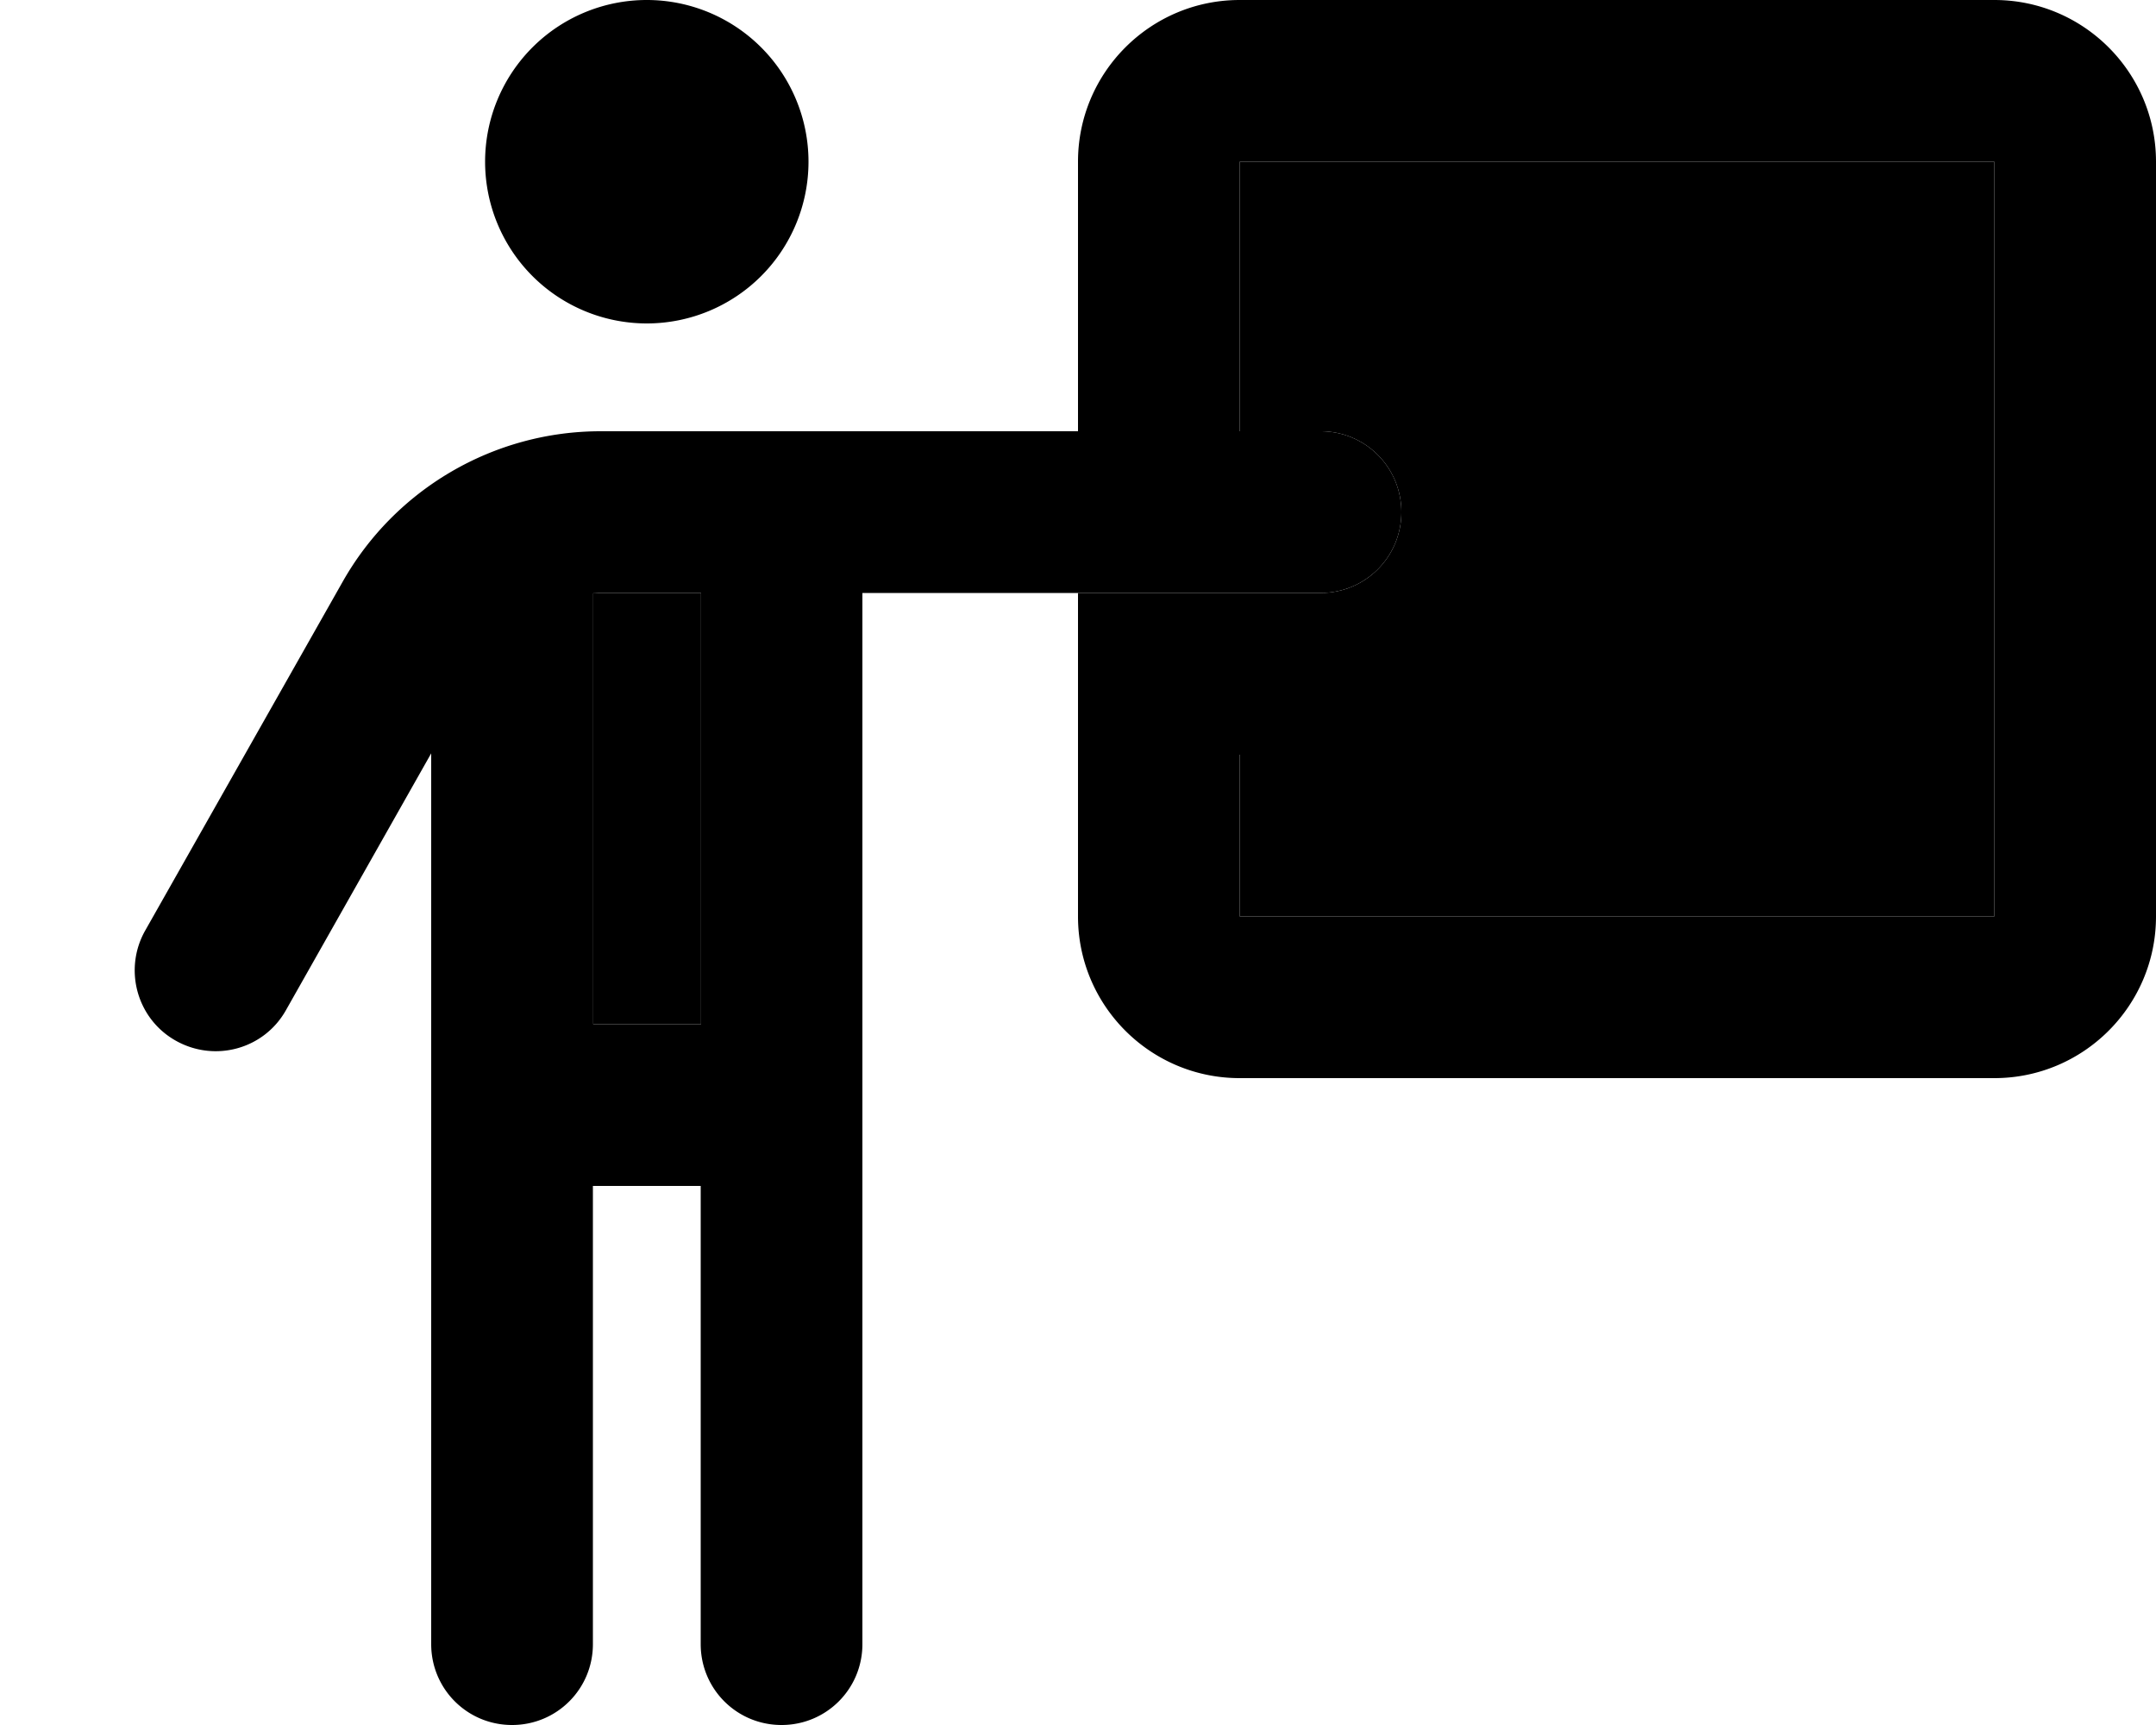 <svg xmlns="http://www.w3.org/2000/svg" viewBox="0 0 640 512"><path class="pr-icon-duotone-secondary" d="M176 176.1c.7 0 1.5-.1 2.3-.1l29.8 0 0 128-32 0 0-127.9zm144-.1l72 0c13.3 0 24-10.7 24-24s-10.7-24-24-24l-24 0 0-80 224 0 0 224-224 0 0-48-48 0 0-48z"/><path class="pr-icon-duotone-primary" d="M192 96a48 48 0 1 0 0-96 48 48 0 1 0 0 96zm-13.7 80l29.8 0 0 128-32 0 0-127.9c.7 0 1.5-.1 2.3-.1zM176 488l0-136 32 0 0 136c0 13.3 10.7 24 24 24s24-10.7 24-24l0-312 136 0c13.3 0 24-10.7 24-24s-10.7-24-24-24l-24 0 0-80 224 0 0 224-224 0 0-48-48 0 0 48c0 26.5 21.5 48 48 48l224 0c26.5 0 48-21.5 48-48l0-224c0-26.5-21.5-48-48-48L368 0c-26.5 0-48 21.5-48 48l0 80-76.9 0-64.8 0c-31.7 0-61 17.1-76.6 44.7L43.1 276.2c-6.5 11.5-2.5 26.2 9.1 32.7s26.2 2.5 32.7-9.1L128 223.6 128 488c0 13.3 10.7 24 24 24s24-10.7 24-24z"/></svg>